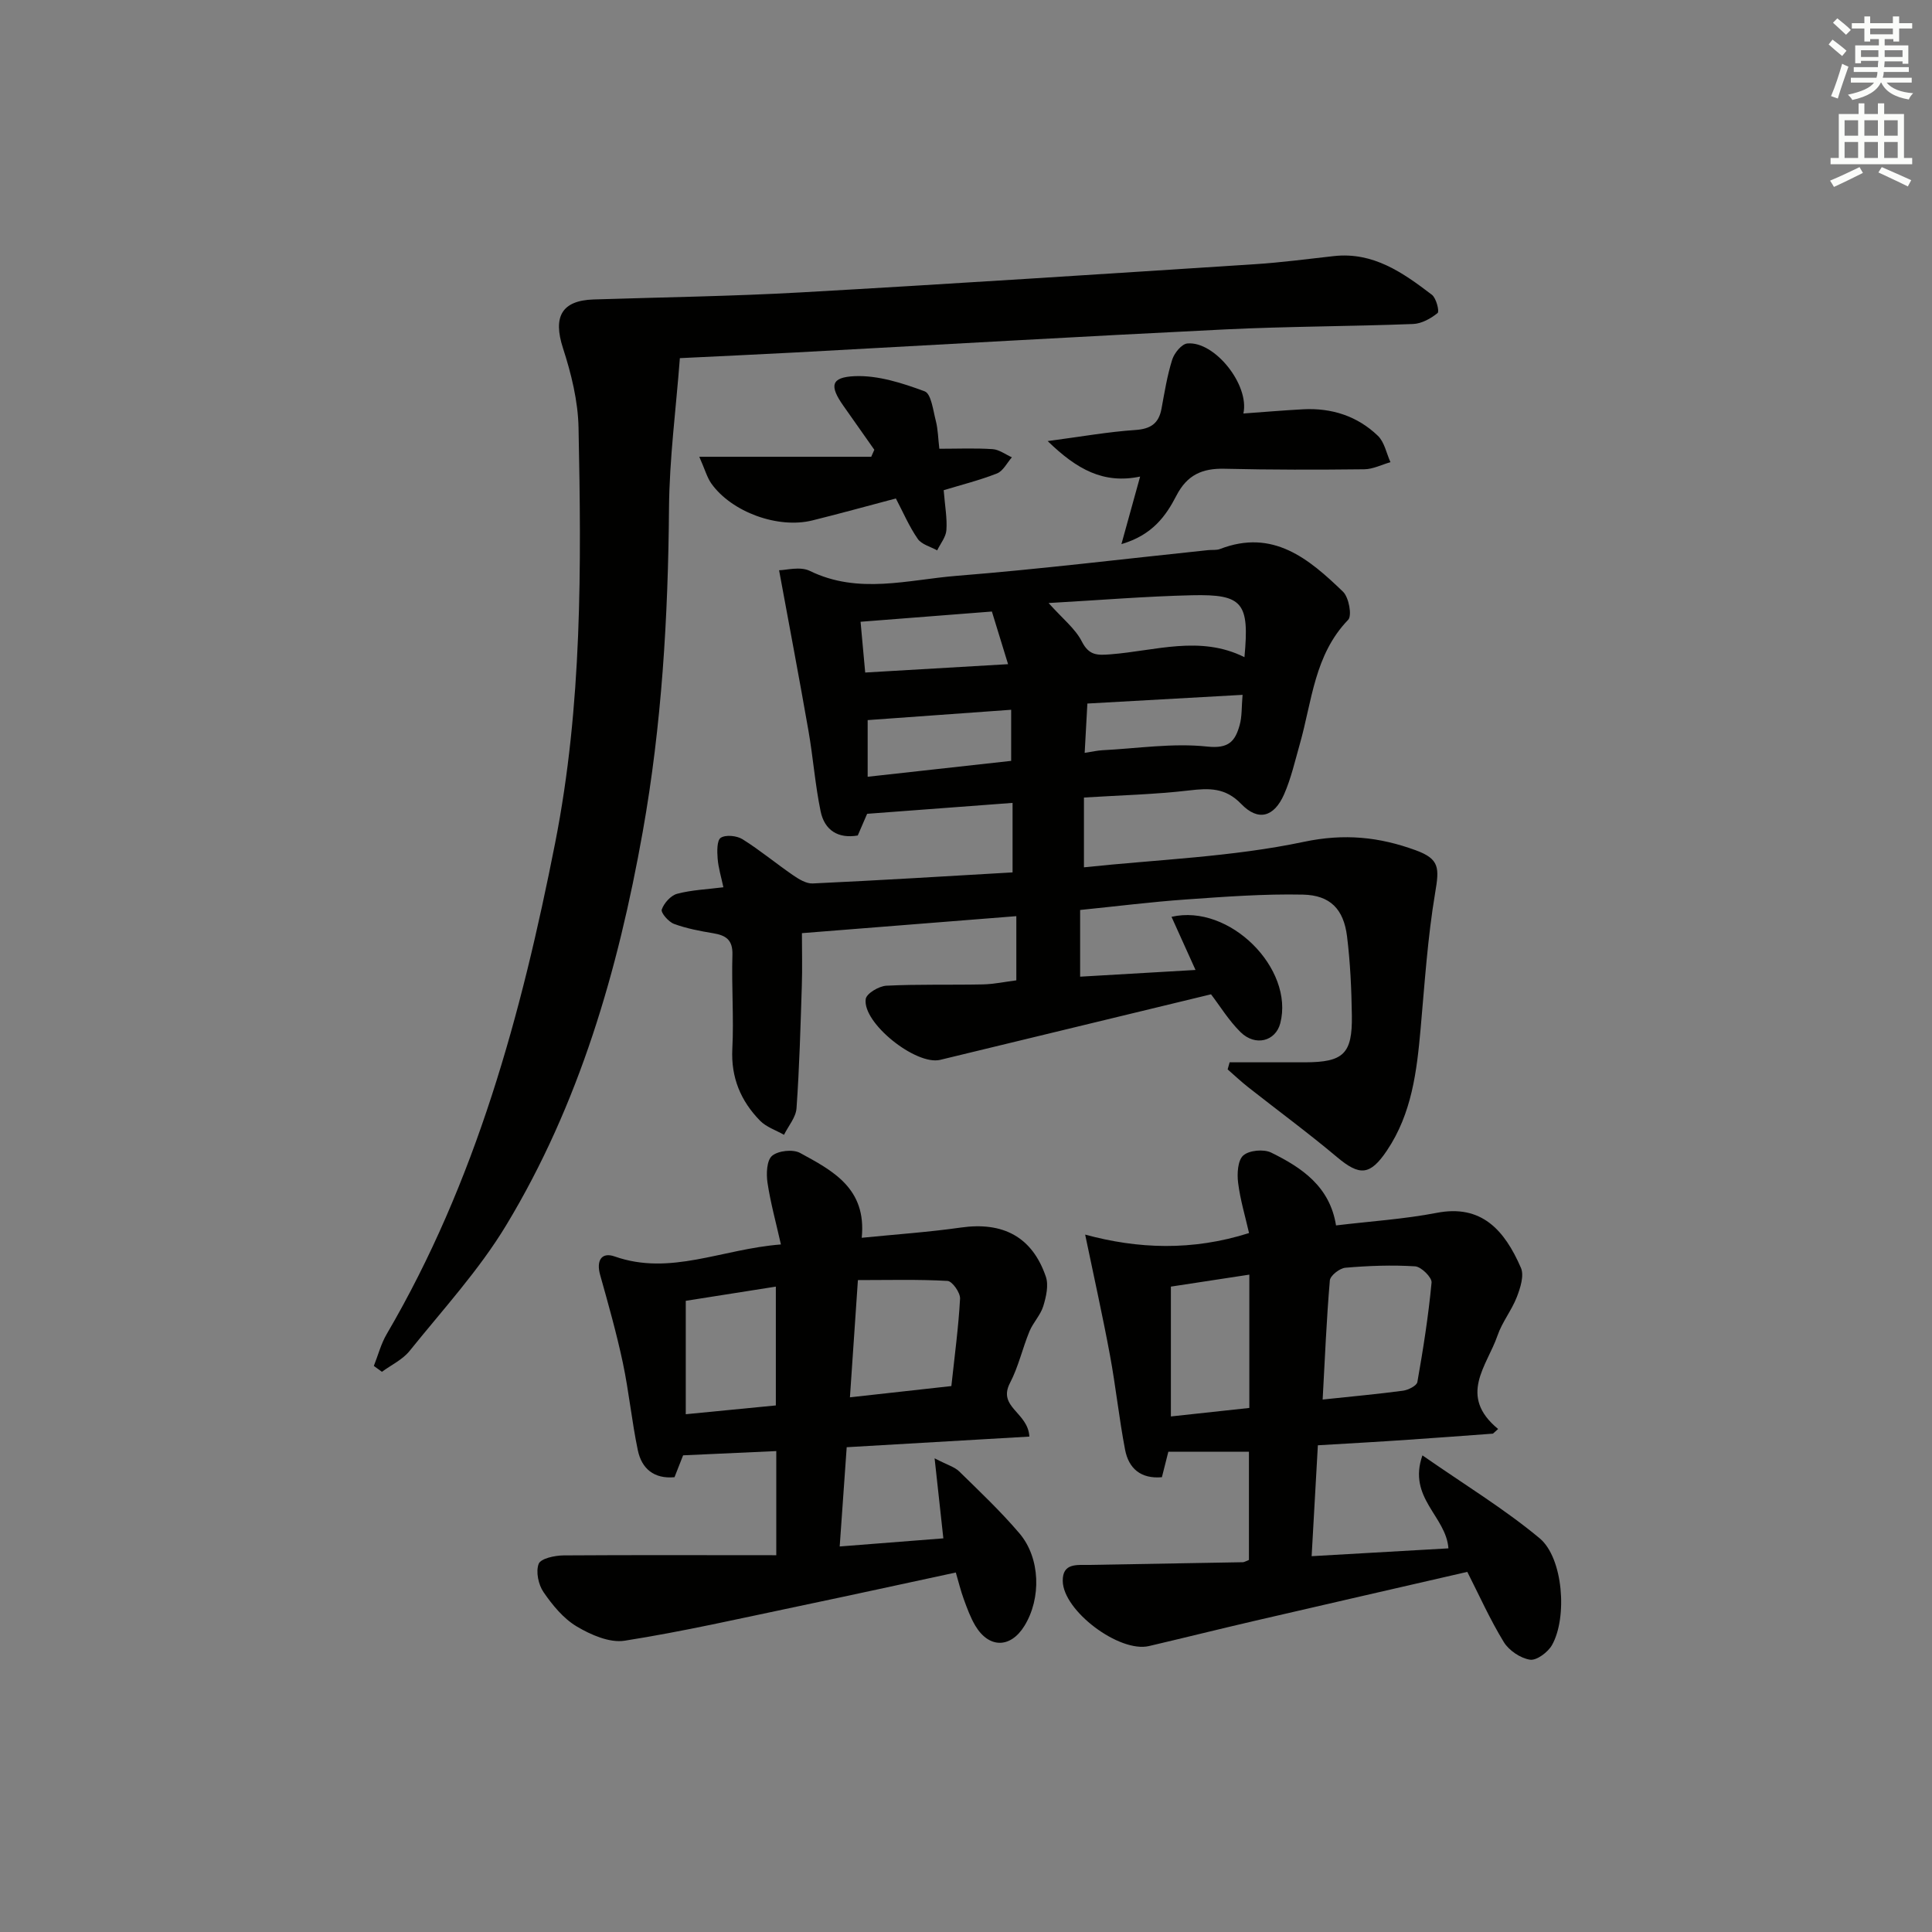 <svg enable-background="new 0 0 400 400" viewBox="0 0 400 400" xmlns="http://www.w3.org/2000/svg"><rect x="0" y="0" width="400" height="400" fill="#808080" stroke="none"/><g fill="#010100"><path d="m209.64 180.62c0-4.99 0-9.56 0-14.39-10.04.75-19.78 1.48-30.11 2.26-.46 1.08-1.15 2.67-1.94 4.49-4.05.7-6.88-1.07-7.69-5.01-1.14-5.5-1.55-11.15-2.52-16.69-1.9-10.87-3.96-21.71-6.08-33.22 1.42 0 4.34-.85 6.37.14 10.06 4.92 20.31 1.83 30.39 1.02 17.38-1.39 34.69-3.51 52.04-5.32.83-.09 1.73.05 2.48-.23 10.98-4.25 18.43 2.04 25.48 8.84 1.21 1.17 1.9 4.96 1.06 5.82-7 7.24-7.48 16.83-10 25.69-1 3.51-1.81 7.12-3.26 10.43-2.09 4.75-5.38 5.63-8.87 2.01-3.28-3.41-6.64-3.3-10.79-2.81-7.08.83-14.25 1-21.78 1.47v14.45c15.27-1.62 30.66-2.14 45.49-5.27 8.45-1.79 15.67-1.01 23.18 1.73 5.01 1.82 4.91 3.7 4.04 8.84-1.56 9.29-2.17 18.75-3.01 28.15-.79 8.83-1.83 17.53-6.96 25.17-3.48 5.18-5.63 5.34-10.34 1.38-5.97-5.02-12.27-9.65-18.4-14.48-1.47-1.16-2.84-2.45-4.25-3.68.14-.49.27-.98.41-1.47 5.2 0 10.41.01 15.61 0 7.95-.02 9.81-1.74 9.7-9.67-.08-5.48-.33-10.98-1-16.41-.7-5.61-3.46-8.52-9.14-8.64-8.08-.17-16.19.44-24.27 1.01-7.12.5-14.21 1.4-21.85 2.17v13.81c7.7-.45 15.57-.91 23.89-1.39-1.74-3.85-3.33-7.38-4.97-11 12.03-2.78 25.43 10.74 22.52 22.03-.97 3.74-5.17 4.86-8.24 1.83-2.44-2.41-4.27-5.43-6.1-7.82-18.76 4.54-37.41 9.06-56.07 13.57-5.01 1.21-16.15-7.65-15.42-12.6.17-1.15 2.74-2.67 4.27-2.75 6.65-.33 13.32-.13 19.98-.27 2.29-.05 4.58-.54 6.93-.84 0-4.59 0-8.84 0-13.29-14.92 1.18-29.43 2.34-44.39 3.52 0 3.66.1 7.25-.02 10.83-.27 8.48-.5 16.96-1.1 25.42-.13 1.89-1.69 3.67-2.59 5.5-1.68-.96-3.67-1.6-4.97-2.93-3.98-4.08-6.03-8.91-5.73-14.86.33-6.47-.18-12.99.02-19.47.09-3.1-1.33-4.03-3.97-4.47-2.75-.46-5.53-.98-8.13-1.94-1.13-.42-2.76-2.31-2.53-2.97.46-1.33 1.87-2.91 3.18-3.26 3.01-.8 6.2-.92 9.58-1.35-.45-2.13-1.04-4.01-1.19-5.94-.12-1.48-.17-3.78.65-4.31 1.05-.67 3.33-.43 4.51.31 3.63 2.27 6.95 5.04 10.49 7.47 1.19.81 2.7 1.74 4.02 1.68 13.62-.63 27.22-1.47 41.39-2.29zm7.46-55.77c2.9 3.25 5.52 5.29 6.88 7.96 1.49 2.93 3.21 2.87 5.94 2.66 9.25-.71 18.55-4 27.73.59 1.05-11.27-.31-13.06-10.85-12.82-9.59.22-19.16 1.02-29.7 1.61zm-7.75 22.1c-10.21.74-20 1.44-29.71 2.14v11.73c10.19-1.13 20-2.22 29.71-3.29 0-3.71 0-6.96 0-10.58zm-30.22-7.71c9.74-.57 19.24-1.13 29.58-1.73-1.24-4.05-2.23-7.25-3.35-10.9-9.15.71-17.96 1.4-27.19 2.12.36 3.93.64 7 .96 10.51zm78.13 4.62c-10.86.61-21.38 1.2-32.13 1.8-.19 3.56-.37 6.72-.56 10.21 1.71-.26 2.67-.49 3.64-.54 7.26-.37 14.61-1.53 21.75-.76 4.49.48 5.76-1.16 6.68-4.38.53-1.84.4-3.86.62-6.33z"/><path d="m77.4 282.8c.87-2.19 1.47-4.54 2.64-6.55 18.49-31.57 27.9-66.2 34.9-101.74 5.61-28.47 5.43-57.21 4.84-85.97-.11-5.53-1.51-11.19-3.23-16.49-2.08-6.43-.3-9.83 6.34-10.05 14.3-.46 28.62-.66 42.9-1.46 31.36-1.77 62.7-3.82 94.04-5.84 5.46-.35 10.9-1.08 16.34-1.68 8.17-.9 14.31 3.45 20.28 8 .91.69 1.6 3.45 1.19 3.79-1.4 1.14-3.31 2.2-5.07 2.27-12.96.5-25.94.49-38.9 1.12-29.71 1.45-59.4 3.18-89.1 4.78-7.96.43-15.92.78-23.81 1.17-.8 10.53-2.17 20.81-2.25 31.11-.18 22.49-1.5 44.86-5.45 67.01-5.1 28.61-13.12 56.33-28.24 81.37-5.63 9.33-13.16 17.52-20.03 26.07-1.45 1.8-3.79 2.89-5.72 4.31-.54-.41-1.1-.82-1.67-1.22z"/><path d="m160.72 321.99c0-8.35 0-14.95 0-21.56-6.54.3-12.81.59-19.29.88-.55 1.41-1.14 2.9-1.78 4.53-4.25.39-6.79-1.77-7.59-5.56-1.26-6-1.84-12.14-3.11-18.14-1.3-6.12-3.01-12.16-4.7-18.19-.82-2.91.25-4.78 2.99-3.82 11.55 4.07 22.15-1.53 34.44-2.48-1.04-4.61-2.16-8.66-2.78-12.79-.27-1.84-.17-4.61.95-5.56 1.26-1.07 4.31-1.4 5.79-.6 6.7 3.66 13.82 7.3 12.77 17.57 7.1-.71 13.85-1.17 20.53-2.12 8.71-1.24 14.77 1.92 17.59 10.17.61 1.78.06 4.17-.53 6.1-.57 1.86-2.1 3.39-2.86 5.22-1.45 3.52-2.28 7.33-4.03 10.68-2.62 5.05 3.73 6.05 4.01 11.11-12.49.73-24.99 1.46-37.82 2.2-.49 6.99-.96 13.53-1.45 20.55 7.68-.6 14.57-1.14 21.46-1.68-.56-5.16-1.11-10.12-1.81-16.57 2.7 1.4 4.15 1.79 5.08 2.7 4.27 4.18 8.63 8.3 12.49 12.84 4.35 5.12 4.54 13.47 1.02 19.16-2.87 4.65-7.33 4.68-10.16-.04-1.01-1.7-1.7-3.61-2.38-5.47-.63-1.7-1.05-3.48-1.66-5.55-10.89 2.34-21.66 4.7-32.45 6.96-12.01 2.51-24 5.26-36.11 7.16-3.11.49-7-1.21-9.91-2.94-2.76-1.64-5.03-4.41-6.89-7.12-1.06-1.54-1.63-4.23-1-5.86.42-1.1 3.31-1.72 5.11-1.74 14.56-.1 29.13-.04 44.08-.04zm36.25-35.02c.68-6.34 1.48-12.2 1.8-18.09.07-1.24-1.62-3.63-2.6-3.68-6.04-.34-12.12-.17-18.55-.17-.57 8.43-1.09 16.06-1.65 24.27 7.29-.81 13.67-1.52 21-2.33zm-36.34 4.01c0-8.51 0-16.35 0-24.6-6.4 1.01-12.37 1.95-18.65 2.94v23.48c6.32-.62 12.38-1.21 18.65-1.82z"/><path d="m272.85 299.23c-.43 7.66-.84 14.92-1.29 22.96 9.66-.55 18.98-1.08 28.32-1.62-.48-6.68-8.49-10.44-5.38-19.25 8.7 6.06 16.93 11.06 24.25 17.15 4.9 4.07 5.8 16.41 2.57 22.13-.84 1.48-3.19 3.24-4.56 3.02-1.98-.31-4.34-1.9-5.41-3.64-2.85-4.66-5.1-9.69-7.56-14.54-14.82 3.41-29.47 6.76-44.12 10.16-7.28 1.69-14.52 3.5-21.79 5.2-6.12 1.43-17.77-7.28-17.85-13.48-.05-3.78 2.97-3.28 5.44-3.32 10.62-.18 21.23-.36 31.85-.56.31-.01.61-.22 1.26-.47 0-7.27 0-14.68 0-22.4-5.43 0-10.95 0-16.69 0-.46 1.81-.89 3.53-1.33 5.27-4.38.39-6.88-1.83-7.62-5.67-1.25-6.5-1.93-13.11-3.14-19.62-1.47-7.93-3.23-15.8-5.13-24.94 10.92 2.97 22.15 3.42 33.93-.32-.78-3.43-1.82-6.87-2.26-10.39-.24-1.89-.09-4.64 1.06-5.67 1.21-1.08 4.23-1.36 5.78-.6 6.35 3.12 12.15 7.02 13.43 15.08 7.13-.86 14.1-1.3 20.89-2.61 9.19-1.77 13.98 3.52 17.39 11.39.7 1.61-.12 4.17-.85 6.05-1.07 2.76-3.05 5.19-4 7.98-2.16 6.28-8.23 12.46.13 19.34-.36.32-.71.64-1.07.96-5.84.42-11.67.88-17.51 1.26-5.95.42-11.91.74-18.74 1.15zm.99-9.47c6.14-.65 11.41-1.13 16.64-1.83 1.09-.15 2.83-1.02 2.97-1.79 1.21-6.83 2.29-13.7 2.94-20.6.1-1.06-2.14-3.28-3.41-3.36-4.79-.3-9.63-.12-14.42.29-1.19.1-3.14 1.62-3.23 2.63-.69 8.05-1.02 16.12-1.49 24.66zm-15.18-25.86c-5.72.87-10.86 1.66-16.24 2.48v26.88c5.57-.6 10.78-1.17 16.24-1.76 0-9.12 0-17.99 0-27.6z"/><path d="m216.91 91.32c7.04-.93 12.55-1.92 18.1-2.29 3.2-.21 4.9-1.32 5.47-4.43.63-3.41 1.18-6.87 2.22-10.16.43-1.35 1.96-3.23 3.13-3.33 5.65-.52 12.91 8.59 11.6 14.5 4.16-.3 8.25-.65 12.34-.87 5.91-.32 11.25 1.39 15.51 5.49 1.36 1.31 1.76 3.61 2.6 5.46-1.81.51-3.61 1.45-5.43 1.47-9.64.11-19.29.12-28.93-.11-4.59-.11-7.73 1.25-9.96 5.57-2.16 4.19-4.98 8.17-11.38 10.03 1.4-5.04 2.5-9.04 3.87-13.98-7.57 1.57-13.08-1.46-19.14-7.35z"/><path d="m195.38 101.49c.27 3.35.74 5.84.56 8.28-.1 1.43-1.24 2.79-1.91 4.18-1.37-.77-3.22-1.22-4.02-2.38-1.76-2.54-3-5.45-4.53-8.37-5.84 1.54-11.55 3.13-17.3 4.55-7.11 1.76-16.67-1.72-20.89-7.62-.9-1.26-1.31-2.86-2.51-5.56h35.6c.21-.48.43-.96.64-1.45-2.14-3.05-4.28-6.09-6.43-9.14-2.87-4.08-2.6-5.89 2.38-6.1 4.81-.2 9.86 1.43 14.47 3.14 1.36.5 1.75 3.97 2.32 6.15.44 1.72.46 3.55.72 5.74 3.8 0 7.43-.16 11.03.08 1.36.09 2.66 1.1 3.99 1.69-1.01 1.15-1.81 2.83-3.08 3.34-3.64 1.43-7.46 2.38-11.04 3.47z"/></g><path d="m378.6 9.2.8-1c.9.7 1.9 1.4 2.9 2.3l-.9 1.1c-1.1-.9-2-1.7-2.8-2.4zm.5 10.7c.9-2.1 1.6-4.3 2.3-6.7.4.2.8.4 1.3.6-.7 2.1-1.5 4.2-2.2 6.6zm.4-15.2.9-.9c1 .8 2 1.6 2.8 2.4l-1 1c-1-.9-1.9-1.8-2.7-2.5zm12.5-1.3h1.2v1.4h2.7v1.1h-2.7v2.7h-1.2v-.5h-1.8v1.3h4.9v3.8h-1.2v-.5h-3.7c0 .4-.1.9-.1 1.2h5.1v1h-5.2c0 .5-.1.9-.2 1.2h6v1h-5.2c1.1 1.3 2.9 2 5.5 2.2-.4.4-.7.8-.9 1.3-2.9-.5-4.8-1.6-5.7-3.5h-.1c-.8 1.7-2.7 2.9-5.9 3.6-.2-.4-.6-.8-.9-1.1 2.8-.6 4.6-1.4 5.4-2.5h-4.8v-1h5.3c.1-.3.2-.7.2-1.2h-4.9v-1h5c0-.4 0-.8.1-1.3h-3.6v.5h-1.2v-3.7h4.9v-1.3h-1.8v.5h-1.2v-2.7h-2.6v-1.1h2.6v-1.4h1.2v1.4h4.7v-1.4zm-6.7 8.4h3.6c0-.4 0-.9 0-1.4h-3.6zm1.9-4.7h4.7v-1.2h-4.7zm6.7 3.3h-3.7v1.4h3.7z" fill="#fbfcfa"/><path d="m384.7 21.4h1.3v2.2h2.8v-2.2h1.3v2.2h4.1v9.1h1.7v1.3h-16.9v-1.3h1.7v-9.1h4.1v-2.2zm.3 13.2.7 1.2c-1.8.9-3.8 1.9-6 2.9-.2-.4-.5-.8-.8-1.3 2.4-1 4.4-2 6.1-2.8zm-3.1-6.5h2.8v-3.2h-2.8zm0 4.6h2.8v-3.3h-2.8zm4.1-4.6h2.8v-3.2h-2.8zm0 4.6h2.8v-3.3h-2.8v3.2zm3.6 1.9c2.1.9 4.1 1.8 6.1 2.7l-.7 1.3c-2.2-1.1-4.2-2-6.1-2.9zm3.3-9.7h-2.8v3.2h2.8zm-2.8 7.8h2.8v-3.3h-2.8z" fill="#fbfcfa"/></svg>
